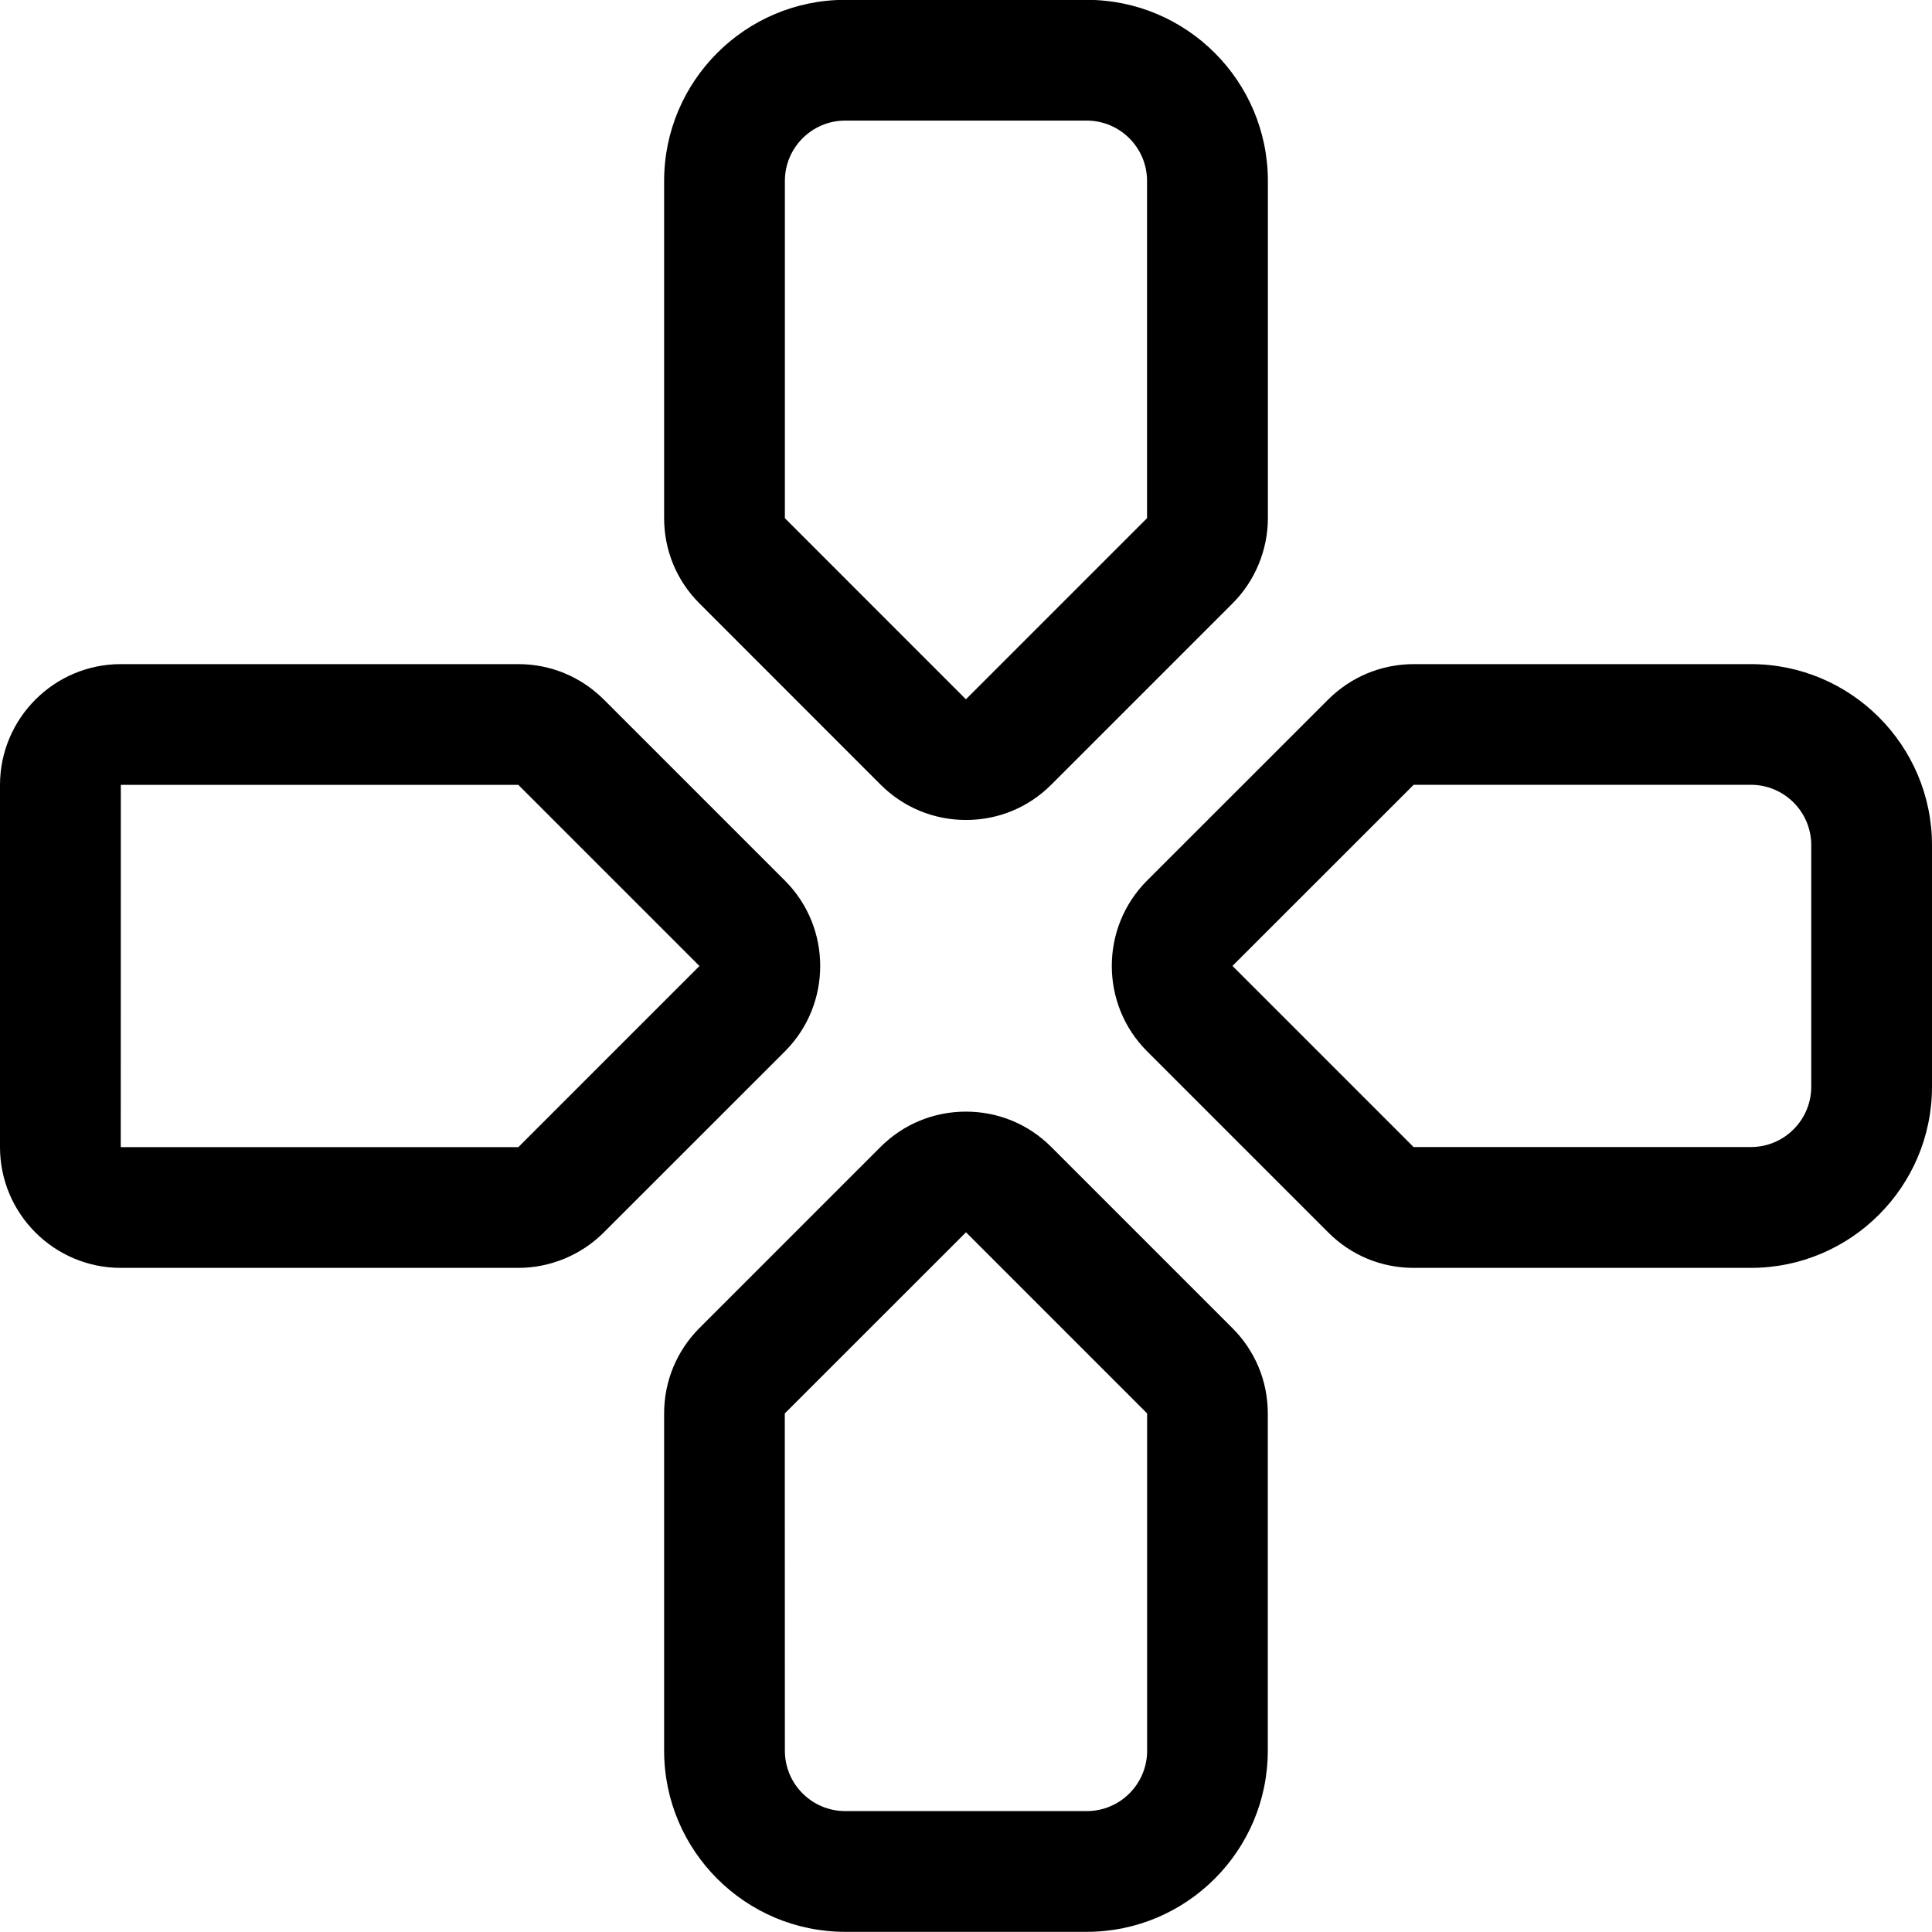 <?xml version="1.0" encoding="utf-8"?>
<!-- Generator: Adobe Illustrator 22.1.0, SVG Export Plug-In . SVG Version: 6.00 Build 0)  -->
<svg version="1.1" id="Layer_1" xmlns="http://www.w3.org/2000/svg" xmlns:xlink="http://www.w3.org/1999/xlink" x="0px" y="0px"
	 viewBox="0 0 24 24" style="enable-background:new 0 0 24 24;" xml:space="preserve">
<title>direction-button-3</title>
<g>
	<path d="M10.5,23.998c-1.241,0-2.25-1.009-2.25-2.25v-4.19c0-0.4,0.156-0.776,0.437-1.059l2.251-2.251
		c0.283-0.283,0.66-0.439,1.061-0.439c0.401,0,0.777,0.156,1.06,0.439l2.25,2.25c0.283,0.282,0.44,0.659,0.44,1.06v4.19
		c0,1.241-1.009,2.25-2.25,2.25H10.5z M9.749,17.558l0.001,4.19c0,0.414,0.336,0.75,0.75,0.75h3c0.414,0,0.75-0.336,0.75-0.75v-4.19
		L12,15.308C11.999,15.308,9.749,17.558,9.749,17.558z"/>
	<path d="M12,10.186c-0.401,0-0.777-0.156-1.06-0.438l-2.25-2.251C8.405,7.213,8.25,6.836,8.25,6.436V2.248
		c0-1.241,1.009-2.25,2.25-2.25h3c1.241,0,2.25,1.009,2.25,2.25v4.189c0,0.395-0.16,0.782-0.441,1.061L13.06,9.747
		C12.777,10.03,12.401,10.186,12,10.186z M10.5,1.498c-0.414,0-0.75,0.336-0.75,0.75v4.189l2.249,2.25l2.25-2.25l0-4.189
		c0-0.414-0.336-0.75-0.75-0.75H10.5z"/>
	<path d="M17.561,15.75c-0.401,0-0.778-0.156-1.061-0.44l-2.25-2.25c-0.585-0.584-0.585-1.536-0.001-2.121L16.5,8.689
		c0.285-0.283,0.661-0.438,1.061-0.439h4.189c1.241,0,2.25,1.009,2.25,2.25v3c0,1.241-1.009,2.25-2.25,2.25H17.561z M17.56,9.75
		l-2.25,2.249l2.25,2.25l4.19,0c0.414,0,0.75-0.336,0.75-0.75v-3c0-0.414-0.336-0.75-0.75-0.75h-4.188
		C17.561,9.75,17.56,9.75,17.56,9.75z"/>
	<path d="M1.5,15.75c-0.827,0-1.5-0.673-1.5-1.5V9.748C0.002,8.922,0.675,8.25,1.5,8.25h4.939c0.4,0,0.776,0.156,1.06,0.438
		l2.251,2.251c0.585,0.584,0.585,1.536,0.001,2.121l-2.251,2.25c-0.278,0.279-0.665,0.44-1.059,0.44H1.5z M1.5,14.25h4.939L8.689,12
		l-2.25-2.25L1.501,9.75L1.5,14.25z"/>
</g>
</svg>
